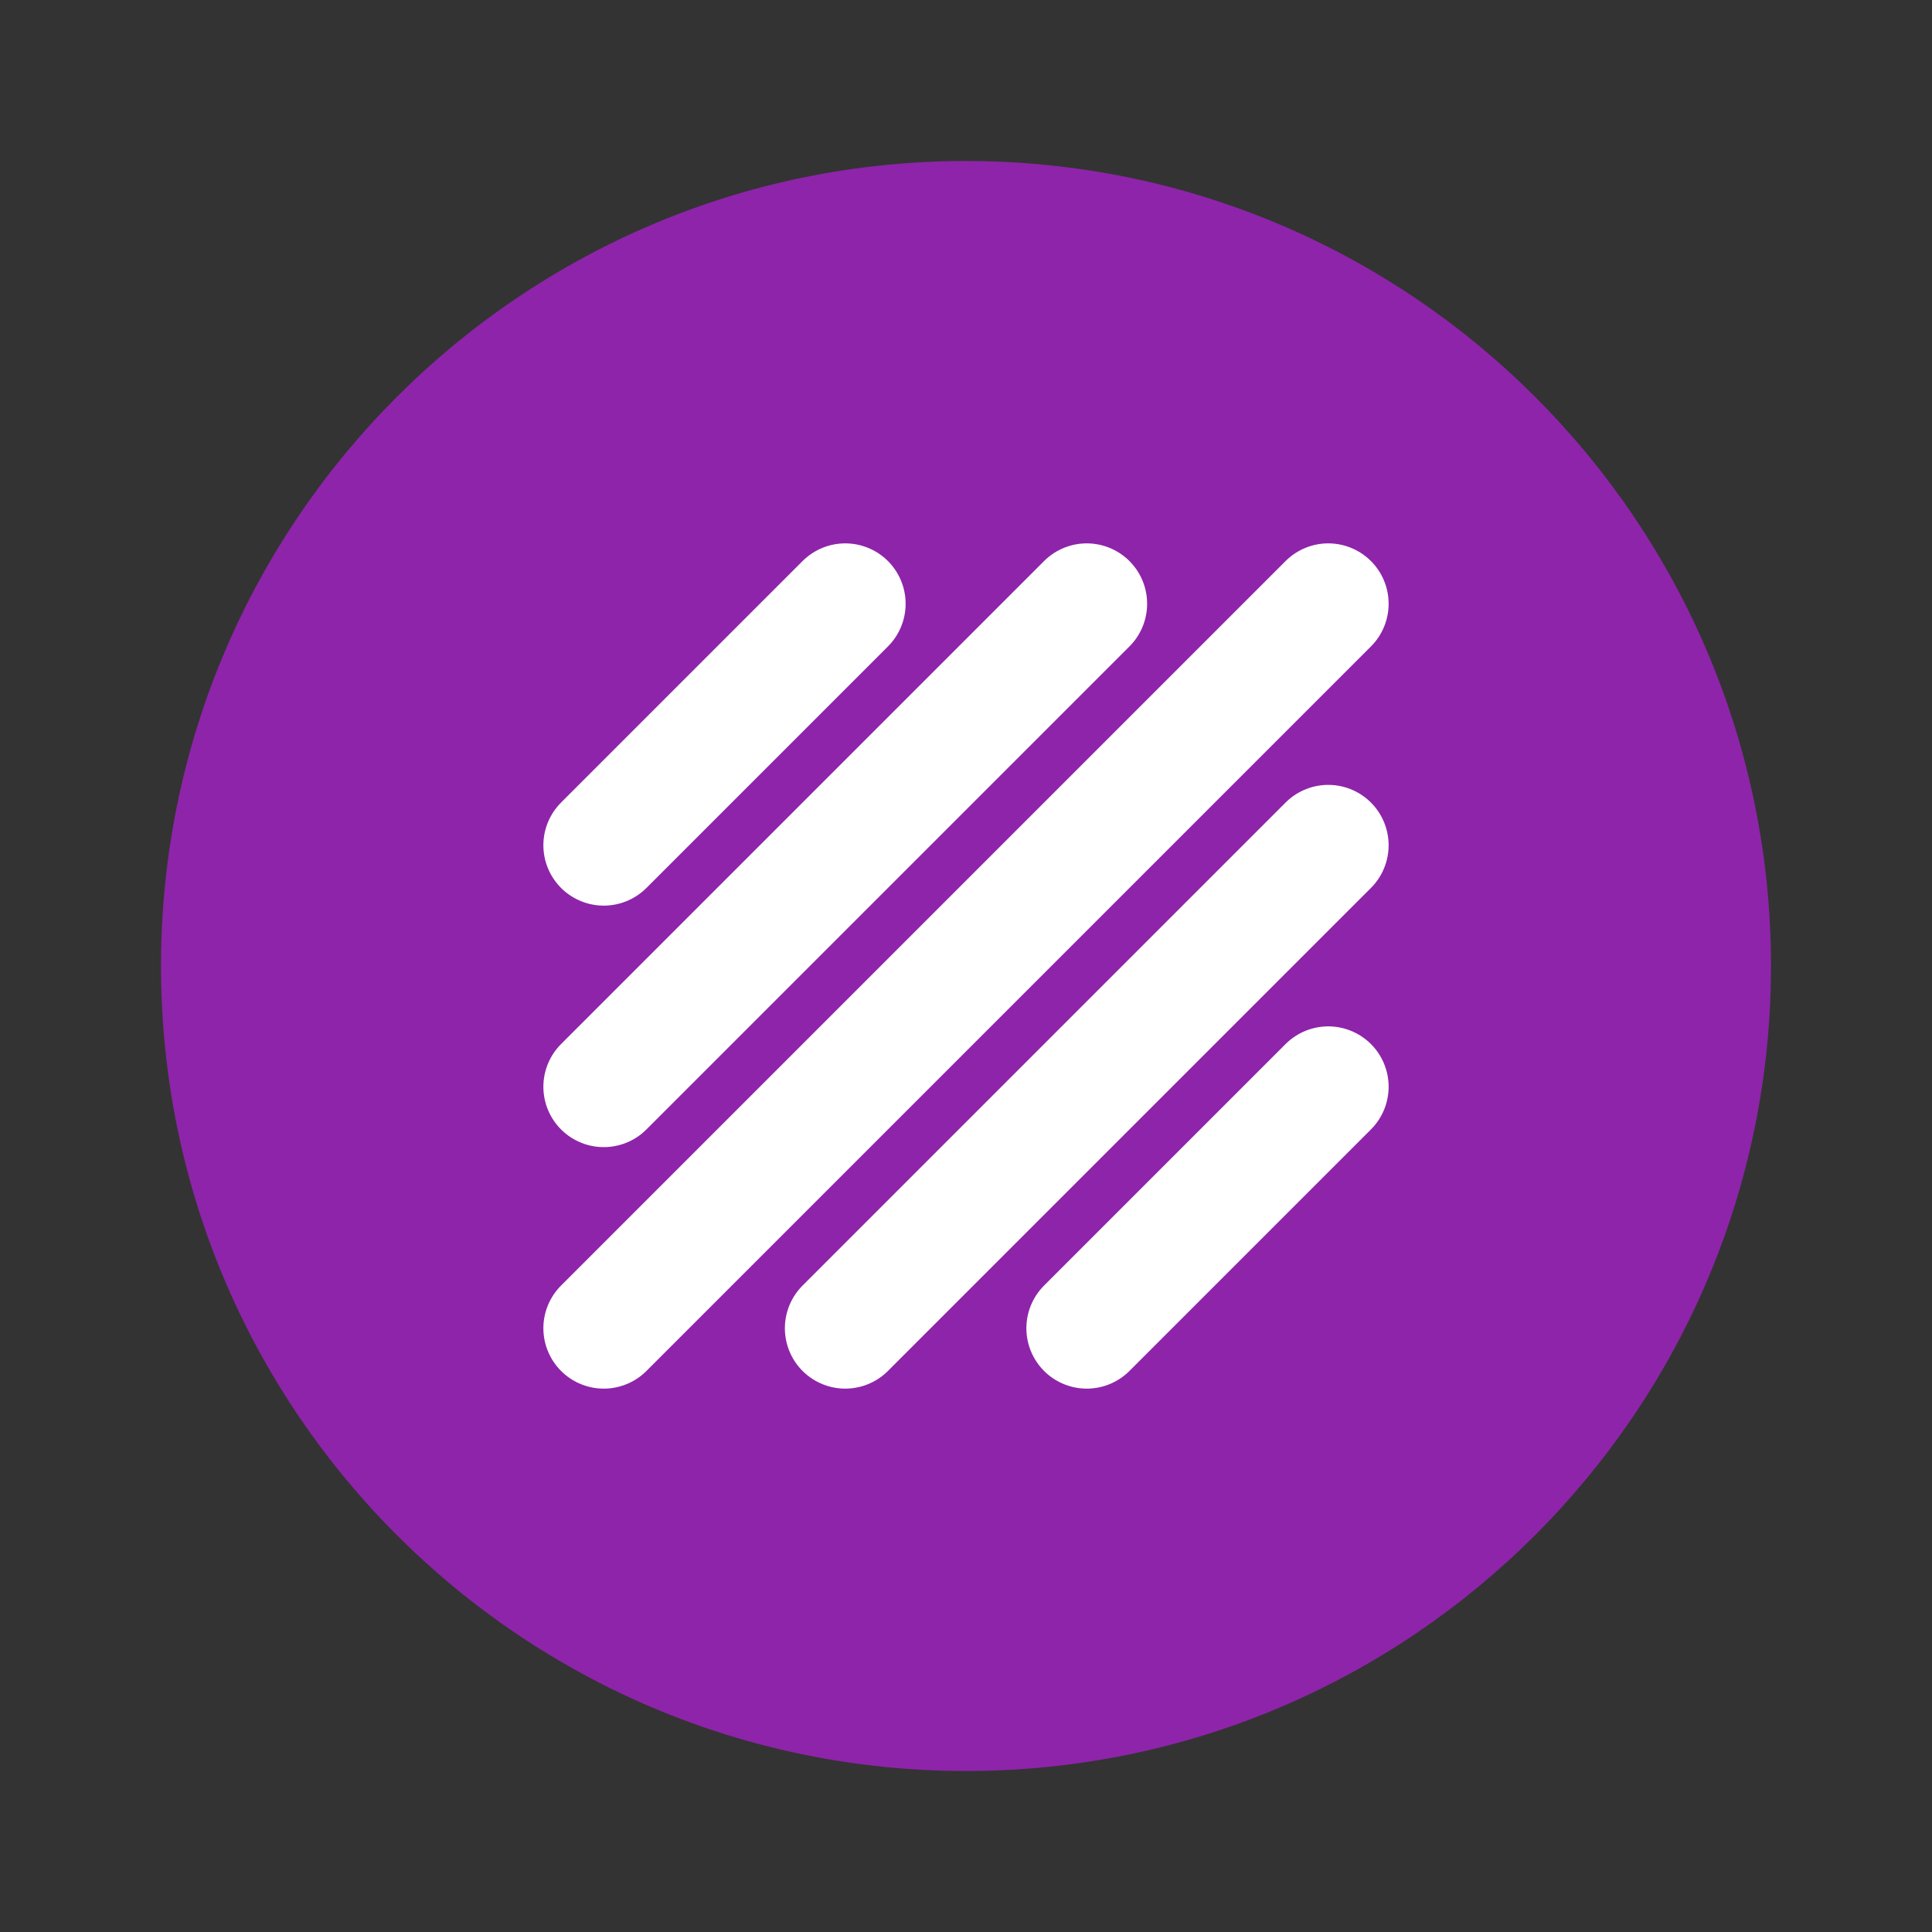 <?xml version="1.0" encoding="UTF-8"?>
<svg width="24px" height="24px" viewBox="0 0 24 24" version="1.1" xmlns="http://www.w3.org/2000/svg" xmlns:xlink="http://www.w3.org/1999/xlink">
    <rect x="0" y="0" width="24" height="24" fill="#333333" stroke="none"/>
    <title>Gemini Icon</title>
    <g stroke="none" stroke-width="1" fill="none" fill-rule="evenodd">
        <path d="M12,2 C6.48,2 2,6.48 2,12 C2,17.52 6.48,22 12,22 C17.52,22 22,17.52 22,12 C22,6.48 17.52,2 12,2 Z" fill="#8e24aa" fill-rule="nonzero"></path>
        <path d="M7.5,10.5 L10.5,7.5 M7.5,13.5 L13.5,7.5 M7.5,16.5 L16.5,7.5 M10.5,16.5 L16.5,10.5 M13.5,16.5 L16.5,13.5" stroke="#FFFFFF" stroke-width="1.5" stroke-linecap="round" stroke-linejoin="round"></path>
    </g>
</svg>
